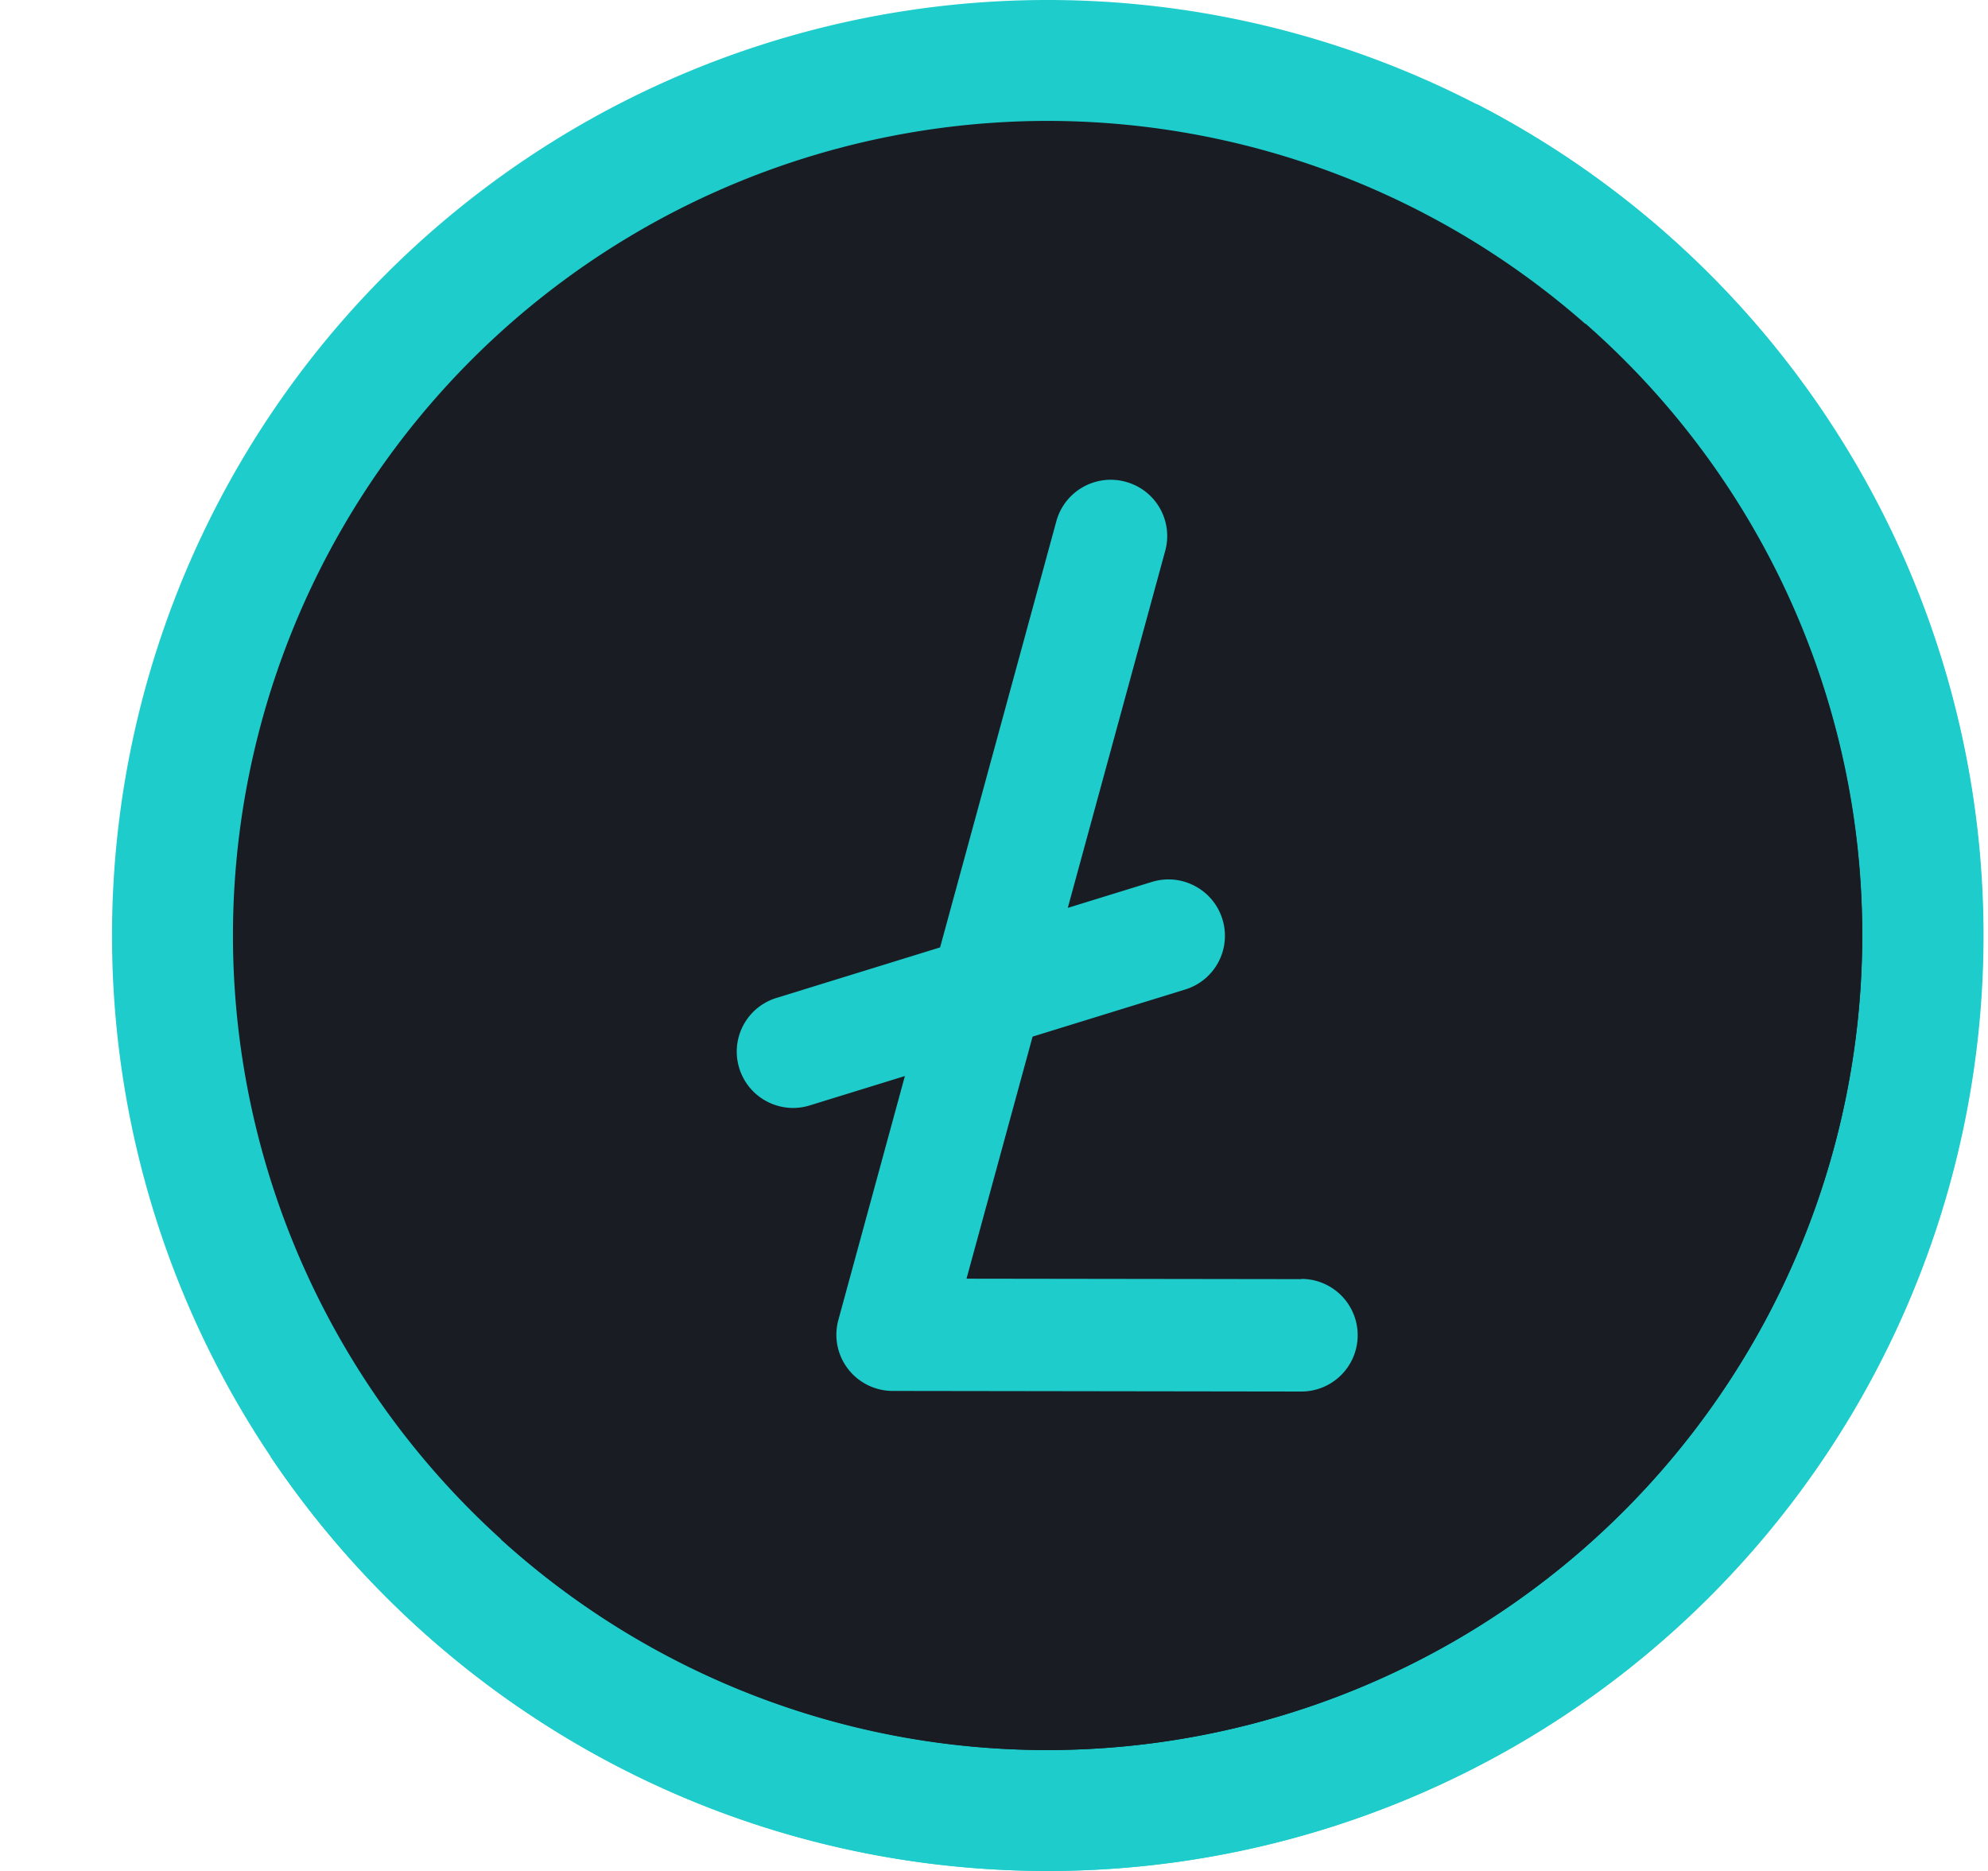 <svg xmlns="http://www.w3.org/2000/svg" width="17" height="16" fill="none" xmlns:v="https://vecta.io/nano"><g fill="#1ecccc"><path d="M8.958 16a8 8 0 1 0 0-16 8 8 0 1 0 0 16z"/><path d="M12.625.888a7.96 7.96 0 0 1 1.355 4.467 8 8 0 0 1-8.011 7.989c-1.318-.002-2.561-.322-3.656-.888C3.746 14.59 6.182 15.996 8.946 16A8 8 0 0 0 12.625.888z"/></g><g fill="#191c22"><path d="M8.958 14.966A6.97 6.97 0 0 0 15.924 8a6.97 6.97 0 0 0-6.966-6.966A6.97 6.97 0 0 0 1.992 8a6.97 6.97 0 0 0 6.966 6.966z"/><path d="M13.556 2.767a7.99 7.99 0 0 1 .424 2.588 8 8 0 0 1-8.011 7.989c-.579-.001-1.143-.064-1.687-.181a6.94 6.94 0 0 0 4.667 1.803 6.97 6.97 0 0 0 6.976-6.956 6.95 6.95 0 0 0-2.368-5.243z"/></g><path d="M11.129 10.939l-2.864-.004.565-2.07 1.305-.403a.48.48 0 0 0 .318-.602c-.079-.254-.349-.396-.603-.318l-.719.222.833-3.053a.48.48 0 0 0-.339-.591c-.257-.07-.522.081-.592.338l-.994 3.644-1.399.432a.48.48 0 0 0-.318.602c.064.206.254.339.46.339.047 0 .096-.007.143-.022l.813-.251-.569 2.086a.48.48 0 0 0 .082.418c.091.119.233.189.383.189l3.494.005a.48.48 0 1 0 .001-.963z" fill="#1ecccc"/></svg>